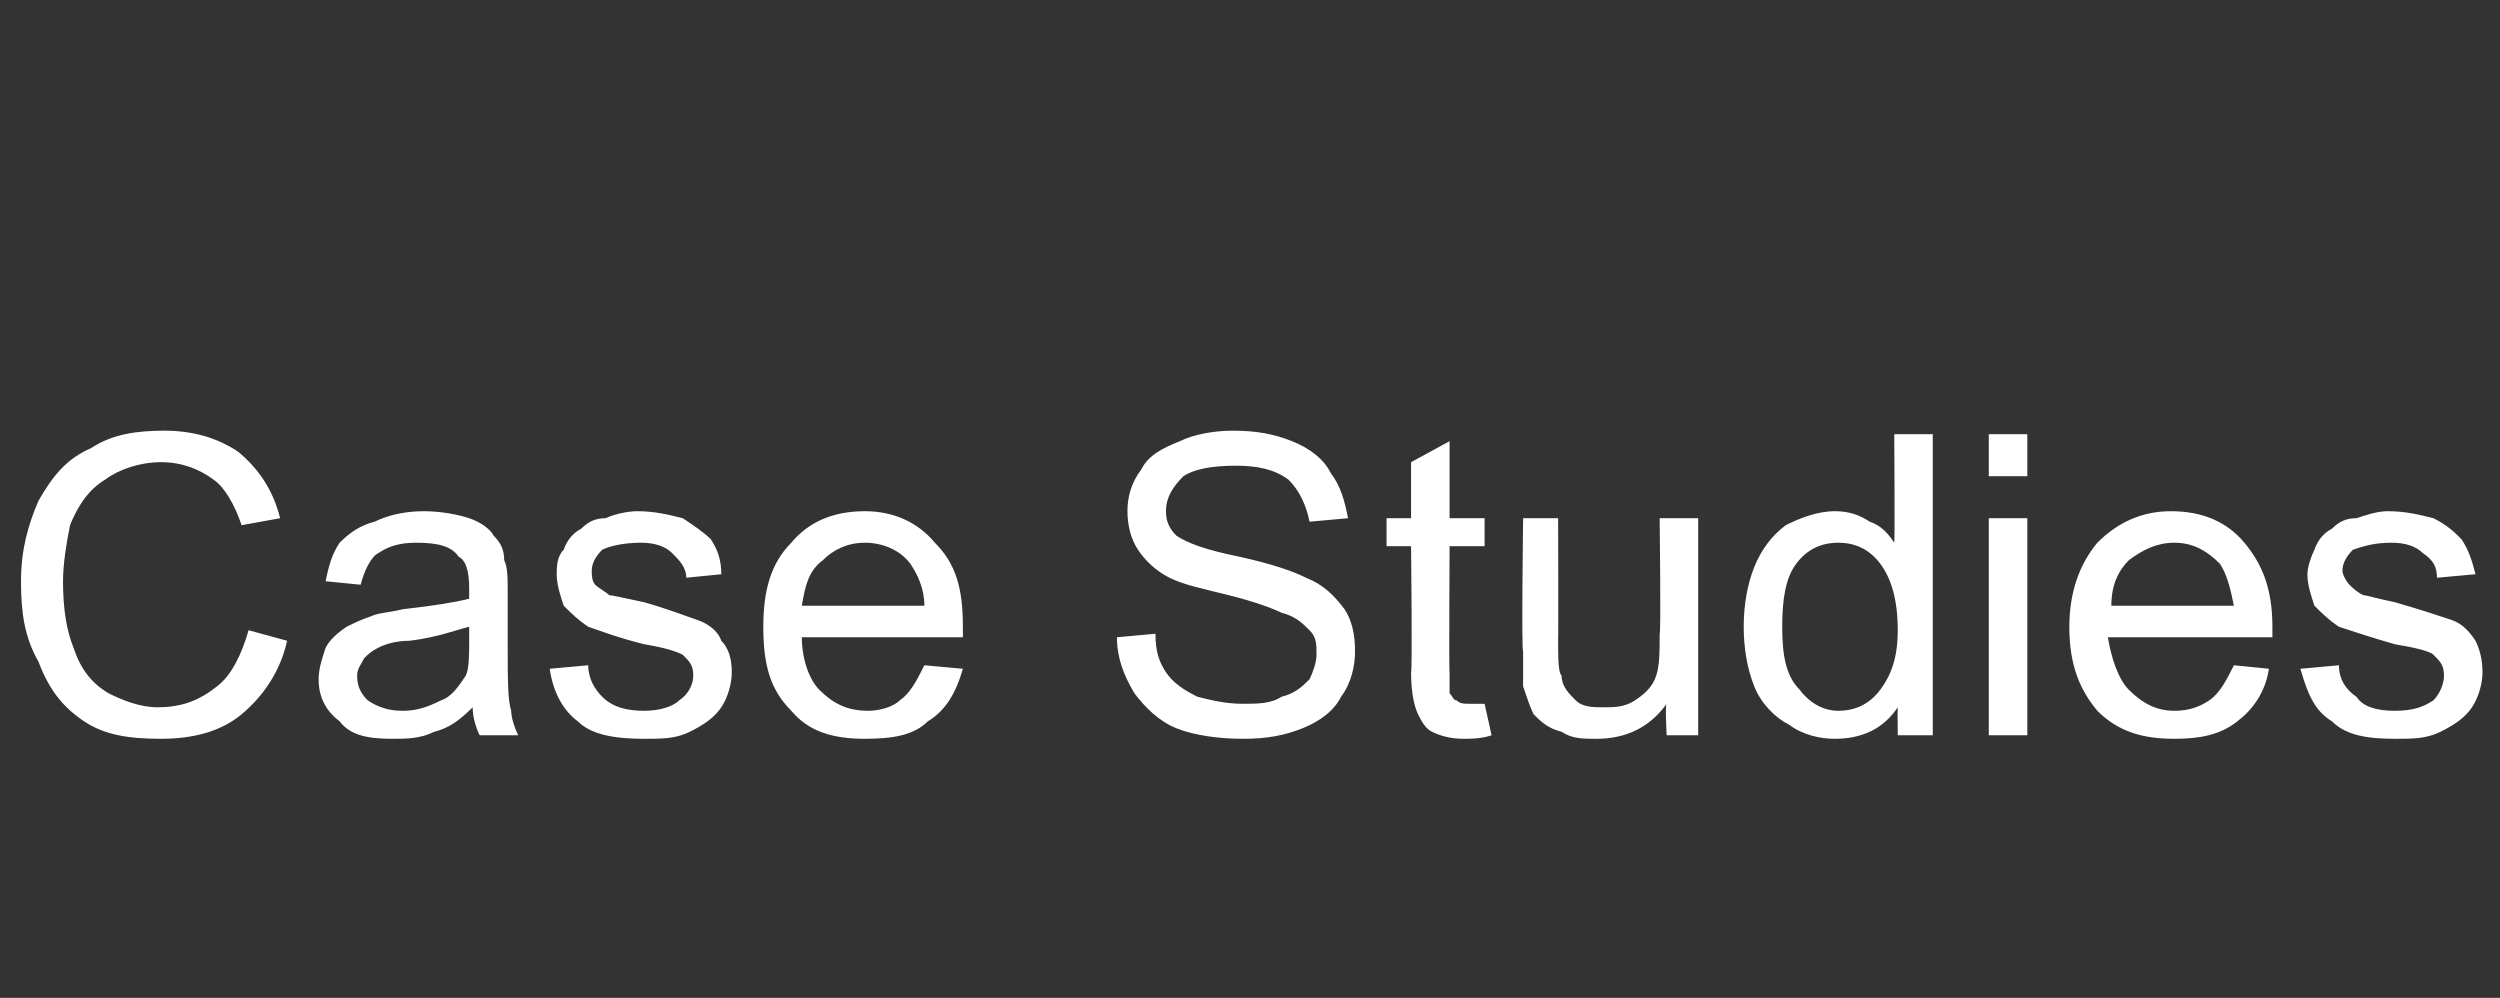 <?xml version="1.0" standalone="no"?><!DOCTYPE svg PUBLIC "-//W3C//DTD SVG 1.1//EN" "http://www.w3.org/Graphics/SVG/1.1/DTD/svg11.dtd"><svg xmlns="http://www.w3.org/2000/svg" version="1.1" width="71.4px" height="28.5px" viewBox="0 -1 71.4 28.5" style="top:-1px"><rect x="0" y="-1" width="71.4" height="28.5" fill="#333333" stroke="none"/>  <desc>Case Studies</desc>  <defs/>  <g id="Polygon48122">    <path d="M 7.1 17 C 7.1 17 8.2 17.3 8.2 17.3 C 8 18.2 7.5 18.9 6.9 19.4 C 6.3 19.9 5.5 20.1 4.6 20.1 C 3.7 20.1 3 20 2.4 19.6 C 1.8 19.2 1.4 18.7 1.1 17.9 C 0.7 17.2 0.6 16.5 0.6 15.6 C 0.6 14.7 0.8 14 1.1 13.3 C 1.5 12.6 1.9 12.1 2.6 11.8 C 3.2 11.4 3.9 11.3 4.7 11.3 C 5.5 11.3 6.2 11.5 6.8 11.9 C 7.4 12.4 7.8 13 8 13.8 C 8 13.8 6.9 14 6.9 14 C 6.7 13.4 6.4 12.9 6.1 12.7 C 5.7 12.4 5.2 12.2 4.6 12.2 C 4 12.2 3.4 12.4 3 12.7 C 2.5 13 2.2 13.5 2 14 C 1.9 14.5 1.8 15.1 1.8 15.6 C 1.8 16.4 1.9 17 2.1 17.5 C 2.3 18.1 2.6 18.5 3.1 18.8 C 3.5 19 4 19.2 4.5 19.2 C 5.2 19.2 5.7 19 6.2 18.6 C 6.6 18.3 6.9 17.7 7.1 17 Z M 13.7 20 C 13.6 19.8 13.5 19.5 13.5 19.2 C 13.1 19.6 12.8 19.8 12.4 19.9 C 12 20.1 11.6 20.1 11.2 20.1 C 10.5 20.1 10 20 9.7 19.6 C 9.3 19.3 9.1 18.9 9.1 18.4 C 9.1 18.1 9.2 17.8 9.3 17.5 C 9.4 17.3 9.6 17.1 9.9 16.9 C 10.1 16.8 10.3 16.7 10.6 16.6 C 10.8 16.5 11.1 16.5 11.5 16.4 C 12.4 16.3 13 16.2 13.4 16.1 C 13.4 15.9 13.4 15.8 13.4 15.8 C 13.4 15.3 13.3 15 13.1 14.9 C 12.9 14.6 12.5 14.5 11.9 14.5 C 11.4 14.5 11.1 14.6 10.8 14.8 C 10.6 14.9 10.4 15.3 10.3 15.7 C 10.3 15.7 9.3 15.6 9.3 15.6 C 9.4 15.1 9.5 14.8 9.7 14.5 C 10 14.2 10.3 14 10.7 13.9 C 11.1 13.7 11.6 13.6 12.1 13.6 C 12.6 13.6 13.1 13.7 13.4 13.8 C 13.7 13.9 14 14.1 14.1 14.3 C 14.3 14.5 14.4 14.7 14.4 15 C 14.5 15.2 14.5 15.5 14.5 16 C 14.5 16 14.5 17.4 14.5 17.4 C 14.5 18.4 14.5 19 14.6 19.3 C 14.6 19.5 14.7 19.8 14.8 20 C 14.83 20 13.7 20 13.7 20 C 13.7 20 13.73 20 13.7 20 Z M 13.4 16.9 C 13 17 12.5 17.2 11.7 17.3 C 11.3 17.3 11 17.4 10.8 17.5 C 10.6 17.6 10.5 17.7 10.4 17.8 C 10.3 18 10.2 18.1 10.2 18.3 C 10.2 18.6 10.3 18.8 10.5 19 C 10.8 19.2 11.1 19.3 11.5 19.3 C 11.9 19.3 12.2 19.2 12.6 19 C 12.9 18.9 13.1 18.6 13.3 18.3 C 13.4 18.1 13.4 17.7 13.4 17.3 C 13.4 17.3 13.4 16.9 13.4 16.9 Z M 15.7 18.1 C 15.7 18.1 16.8 18 16.8 18 C 16.8 18.4 17 18.7 17.2 18.9 C 17.5 19.2 17.9 19.3 18.4 19.3 C 18.8 19.3 19.2 19.2 19.4 19 C 19.7 18.8 19.8 18.5 19.8 18.3 C 19.8 18 19.7 17.9 19.5 17.7 C 19.3 17.6 19 17.5 18.4 17.4 C 17.6 17.2 17.1 17 16.8 16.9 C 16.5 16.7 16.3 16.5 16.1 16.3 C 16 16 15.9 15.7 15.9 15.4 C 15.9 15.2 15.9 14.9 16.1 14.7 C 16.2 14.4 16.4 14.2 16.6 14.1 C 16.8 13.9 17 13.8 17.3 13.8 C 17.5 13.7 17.9 13.6 18.2 13.6 C 18.7 13.6 19.1 13.7 19.5 13.8 C 19.8 14 20.1 14.2 20.3 14.4 C 20.5 14.7 20.6 15 20.6 15.4 C 20.6 15.4 19.6 15.5 19.6 15.5 C 19.6 15.2 19.4 15 19.2 14.8 C 19 14.6 18.7 14.5 18.3 14.5 C 17.8 14.5 17.4 14.6 17.2 14.7 C 17 14.9 16.9 15.1 16.9 15.3 C 16.9 15.4 16.9 15.6 17 15.7 C 17.1 15.8 17.3 15.9 17.4 16 C 17.5 16 17.9 16.1 18.4 16.2 C 19.1 16.4 19.6 16.6 19.9 16.7 C 20.2 16.8 20.5 17 20.6 17.3 C 20.8 17.5 20.9 17.8 20.9 18.2 C 20.9 18.5 20.8 18.9 20.6 19.2 C 20.4 19.5 20.1 19.7 19.7 19.9 C 19.3 20.1 18.9 20.1 18.4 20.1 C 17.6 20.1 16.9 20 16.5 19.6 C 16.1 19.3 15.8 18.8 15.7 18.1 Z M 26.4 18 C 26.4 18 27.5 18.1 27.5 18.1 C 27.3 18.8 27 19.3 26.5 19.6 C 26.1 20 25.5 20.1 24.7 20.1 C 23.8 20.1 23.1 19.9 22.6 19.3 C 22 18.7 21.8 18 21.8 16.9 C 21.8 15.9 22 15.1 22.6 14.5 C 23.1 13.9 23.8 13.6 24.7 13.6 C 25.5 13.6 26.2 13.9 26.7 14.5 C 27.3 15.1 27.5 15.8 27.5 16.9 C 27.5 16.9 27.5 17 27.5 17.2 C 27.5 17.2 22.9 17.2 22.9 17.2 C 22.9 17.8 23.1 18.4 23.4 18.7 C 23.8 19.1 24.2 19.3 24.8 19.3 C 25.1 19.3 25.5 19.2 25.7 19 C 26 18.8 26.2 18.4 26.4 18 Z M 22.9 16.3 C 22.9 16.3 26.4 16.3 26.4 16.3 C 26.4 15.8 26.2 15.4 26 15.1 C 25.7 14.7 25.2 14.5 24.7 14.5 C 24.2 14.5 23.8 14.7 23.5 15 C 23.1 15.3 23 15.7 22.9 16.3 Z M 31.9 17.2 C 31.9 17.2 33 17.1 33 17.1 C 33 17.6 33.1 17.9 33.3 18.2 C 33.5 18.5 33.8 18.7 34.2 18.9 C 34.6 19 35 19.1 35.5 19.1 C 35.9 19.1 36.3 19.1 36.6 18.9 C 37 18.8 37.2 18.6 37.4 18.4 C 37.5 18.2 37.6 17.9 37.6 17.7 C 37.6 17.4 37.6 17.2 37.4 17 C 37.2 16.8 37 16.6 36.6 16.5 C 36.4 16.4 35.9 16.2 35.1 16 C 34.3 15.8 33.8 15.7 33.4 15.5 C 33 15.3 32.7 15 32.5 14.7 C 32.3 14.4 32.2 14 32.2 13.6 C 32.2 13.2 32.3 12.8 32.6 12.4 C 32.8 12 33.2 11.8 33.7 11.6 C 34.1 11.4 34.7 11.3 35.2 11.3 C 35.9 11.3 36.4 11.4 36.9 11.6 C 37.4 11.8 37.8 12.1 38 12.5 C 38.3 12.9 38.4 13.3 38.5 13.8 C 38.5 13.8 37.4 13.9 37.4 13.9 C 37.3 13.4 37.1 13 36.8 12.7 C 36.4 12.4 35.9 12.3 35.3 12.3 C 34.6 12.3 34.1 12.4 33.8 12.6 C 33.5 12.9 33.3 13.2 33.3 13.6 C 33.3 13.9 33.4 14.1 33.6 14.3 C 33.9 14.5 34.4 14.7 35.4 14.9 C 36.3 15.1 36.9 15.3 37.3 15.5 C 37.8 15.7 38.1 16 38.4 16.4 C 38.6 16.7 38.7 17.1 38.7 17.6 C 38.7 18 38.6 18.5 38.3 18.9 C 38.1 19.3 37.7 19.6 37.2 19.8 C 36.7 20 36.2 20.1 35.5 20.1 C 34.8 20.1 34.1 20 33.6 19.8 C 33.1 19.6 32.7 19.2 32.4 18.8 C 32.1 18.3 31.9 17.8 31.9 17.2 Z M 42 19.1 C 42.1 19.1 42.3 19.1 42.4 19.1 C 42.4 19.1 42.6 20 42.6 20 C 42.3 20.1 42 20.1 41.8 20.1 C 41.4 20.1 41.1 20 40.9 19.9 C 40.7 19.8 40.6 19.6 40.5 19.4 C 40.4 19.2 40.3 18.8 40.3 18.2 C 40.34 18.18 40.3 14.6 40.3 14.6 L 39.6 14.6 L 39.6 13.8 L 40.3 13.8 L 40.3 12.2 L 41.4 11.6 L 41.4 13.8 L 42.4 13.8 L 42.4 14.6 L 41.4 14.6 C 41.4 14.6 41.38 18.24 41.4 18.2 C 41.4 18.5 41.4 18.7 41.4 18.8 C 41.5 18.9 41.5 19 41.6 19 C 41.7 19.1 41.8 19.1 42 19.1 C 42 19.1 42 19.1 42 19.1 Z M 47.6 20 C 47.6 20 47.55 19.09 47.6 19.1 C 47.1 19.8 46.4 20.1 45.6 20.1 C 45.2 20.1 44.9 20.1 44.6 19.9 C 44.2 19.8 44 19.6 43.8 19.4 C 43.7 19.2 43.6 18.9 43.5 18.6 C 43.5 18.4 43.5 18.1 43.5 17.6 C 43.45 17.63 43.5 13.8 43.5 13.8 L 44.5 13.8 C 44.5 13.8 44.51 17.23 44.5 17.2 C 44.5 17.8 44.5 18.2 44.6 18.3 C 44.6 18.6 44.8 18.8 45 19 C 45.2 19.2 45.5 19.2 45.8 19.2 C 46.1 19.2 46.4 19.2 46.7 19 C 47 18.8 47.2 18.6 47.3 18.3 C 47.4 18 47.4 17.6 47.4 17.1 C 47.44 17.11 47.4 13.8 47.4 13.8 L 48.5 13.8 L 48.5 20 L 47.6 20 Z M 54.2 20 C 54.2 20 54.19 19.21 54.2 19.2 C 53.8 19.8 53.2 20.1 52.4 20.1 C 52 20.1 51.5 20 51.1 19.7 C 50.7 19.5 50.3 19.1 50.1 18.6 C 49.9 18.1 49.8 17.5 49.8 16.9 C 49.8 16.3 49.9 15.7 50.1 15.2 C 50.3 14.7 50.6 14.3 51 14 C 51.4 13.8 51.9 13.6 52.4 13.6 C 52.8 13.6 53.1 13.7 53.4 13.9 C 53.7 14 53.9 14.2 54.1 14.5 C 54.12 14.49 54.1 11.4 54.1 11.4 L 55.2 11.4 L 55.2 20 L 54.2 20 Z M 50.9 16.9 C 50.9 17.7 51 18.3 51.4 18.7 C 51.7 19.1 52.1 19.3 52.5 19.3 C 53 19.3 53.4 19.1 53.7 18.7 C 54 18.3 54.2 17.8 54.2 17 C 54.2 16.1 54 15.5 53.7 15.1 C 53.4 14.7 53 14.5 52.5 14.5 C 52 14.5 51.6 14.7 51.3 15.1 C 51 15.5 50.9 16.1 50.9 16.9 Z M 56.8 12.6 L 56.8 11.4 L 57.9 11.4 L 57.9 12.6 L 56.8 12.6 Z M 56.8 20 L 56.8 13.8 L 57.9 13.8 L 57.9 20 L 56.8 20 Z M 63.8 18 C 63.8 18 64.8 18.1 64.8 18.1 C 64.7 18.8 64.3 19.3 63.9 19.6 C 63.4 20 62.8 20.1 62.1 20.1 C 61.2 20.1 60.5 19.9 59.9 19.3 C 59.4 18.7 59.1 18 59.1 16.9 C 59.1 15.9 59.4 15.1 59.9 14.5 C 60.5 13.9 61.2 13.6 62 13.6 C 62.9 13.6 63.6 13.9 64.1 14.5 C 64.6 15.1 64.9 15.8 64.9 16.9 C 64.9 16.9 64.9 17 64.9 17.2 C 64.9 17.2 60.2 17.2 60.2 17.2 C 60.3 17.8 60.5 18.4 60.8 18.7 C 61.2 19.1 61.6 19.3 62.1 19.3 C 62.5 19.3 62.8 19.2 63.1 19 C 63.4 18.8 63.6 18.4 63.8 18 Z M 60.3 16.3 C 60.3 16.3 63.8 16.3 63.8 16.3 C 63.7 15.8 63.6 15.4 63.4 15.1 C 63 14.7 62.6 14.5 62.1 14.5 C 61.6 14.5 61.2 14.7 60.8 15 C 60.5 15.3 60.3 15.7 60.3 16.3 Z M 65.7 18.1 C 65.7 18.1 66.8 18 66.8 18 C 66.8 18.4 67 18.7 67.3 18.9 C 67.5 19.2 67.9 19.3 68.4 19.3 C 68.9 19.3 69.2 19.2 69.5 19 C 69.7 18.8 69.8 18.5 69.8 18.3 C 69.8 18 69.7 17.9 69.5 17.7 C 69.4 17.6 69 17.5 68.4 17.4 C 67.7 17.2 67.1 17 66.8 16.9 C 66.5 16.7 66.3 16.5 66.1 16.3 C 66 16 65.9 15.7 65.9 15.4 C 65.9 15.2 66 14.9 66.1 14.7 C 66.2 14.4 66.4 14.2 66.6 14.1 C 66.8 13.9 67 13.8 67.3 13.8 C 67.6 13.7 67.9 13.6 68.2 13.6 C 68.7 13.6 69.1 13.7 69.5 13.8 C 69.9 14 70.1 14.2 70.3 14.4 C 70.5 14.7 70.6 15 70.7 15.4 C 70.7 15.4 69.6 15.5 69.6 15.5 C 69.6 15.2 69.5 15 69.2 14.8 C 69 14.6 68.7 14.5 68.3 14.5 C 67.8 14.5 67.5 14.6 67.2 14.7 C 67 14.9 66.9 15.1 66.9 15.3 C 66.9 15.4 67 15.6 67.1 15.7 C 67.2 15.8 67.3 15.9 67.5 16 C 67.6 16 67.9 16.1 68.4 16.2 C 69.1 16.4 69.7 16.6 70 16.7 C 70.3 16.8 70.5 17 70.7 17.3 C 70.8 17.5 70.9 17.8 70.9 18.2 C 70.9 18.5 70.8 18.9 70.6 19.2 C 70.4 19.5 70.1 19.7 69.7 19.9 C 69.3 20.1 68.9 20.1 68.4 20.1 C 67.6 20.1 67 20 66.6 19.6 C 66.1 19.3 65.9 18.8 65.7 18.1 Z " stroke="none" fill="#fff"/>  </g></svg>